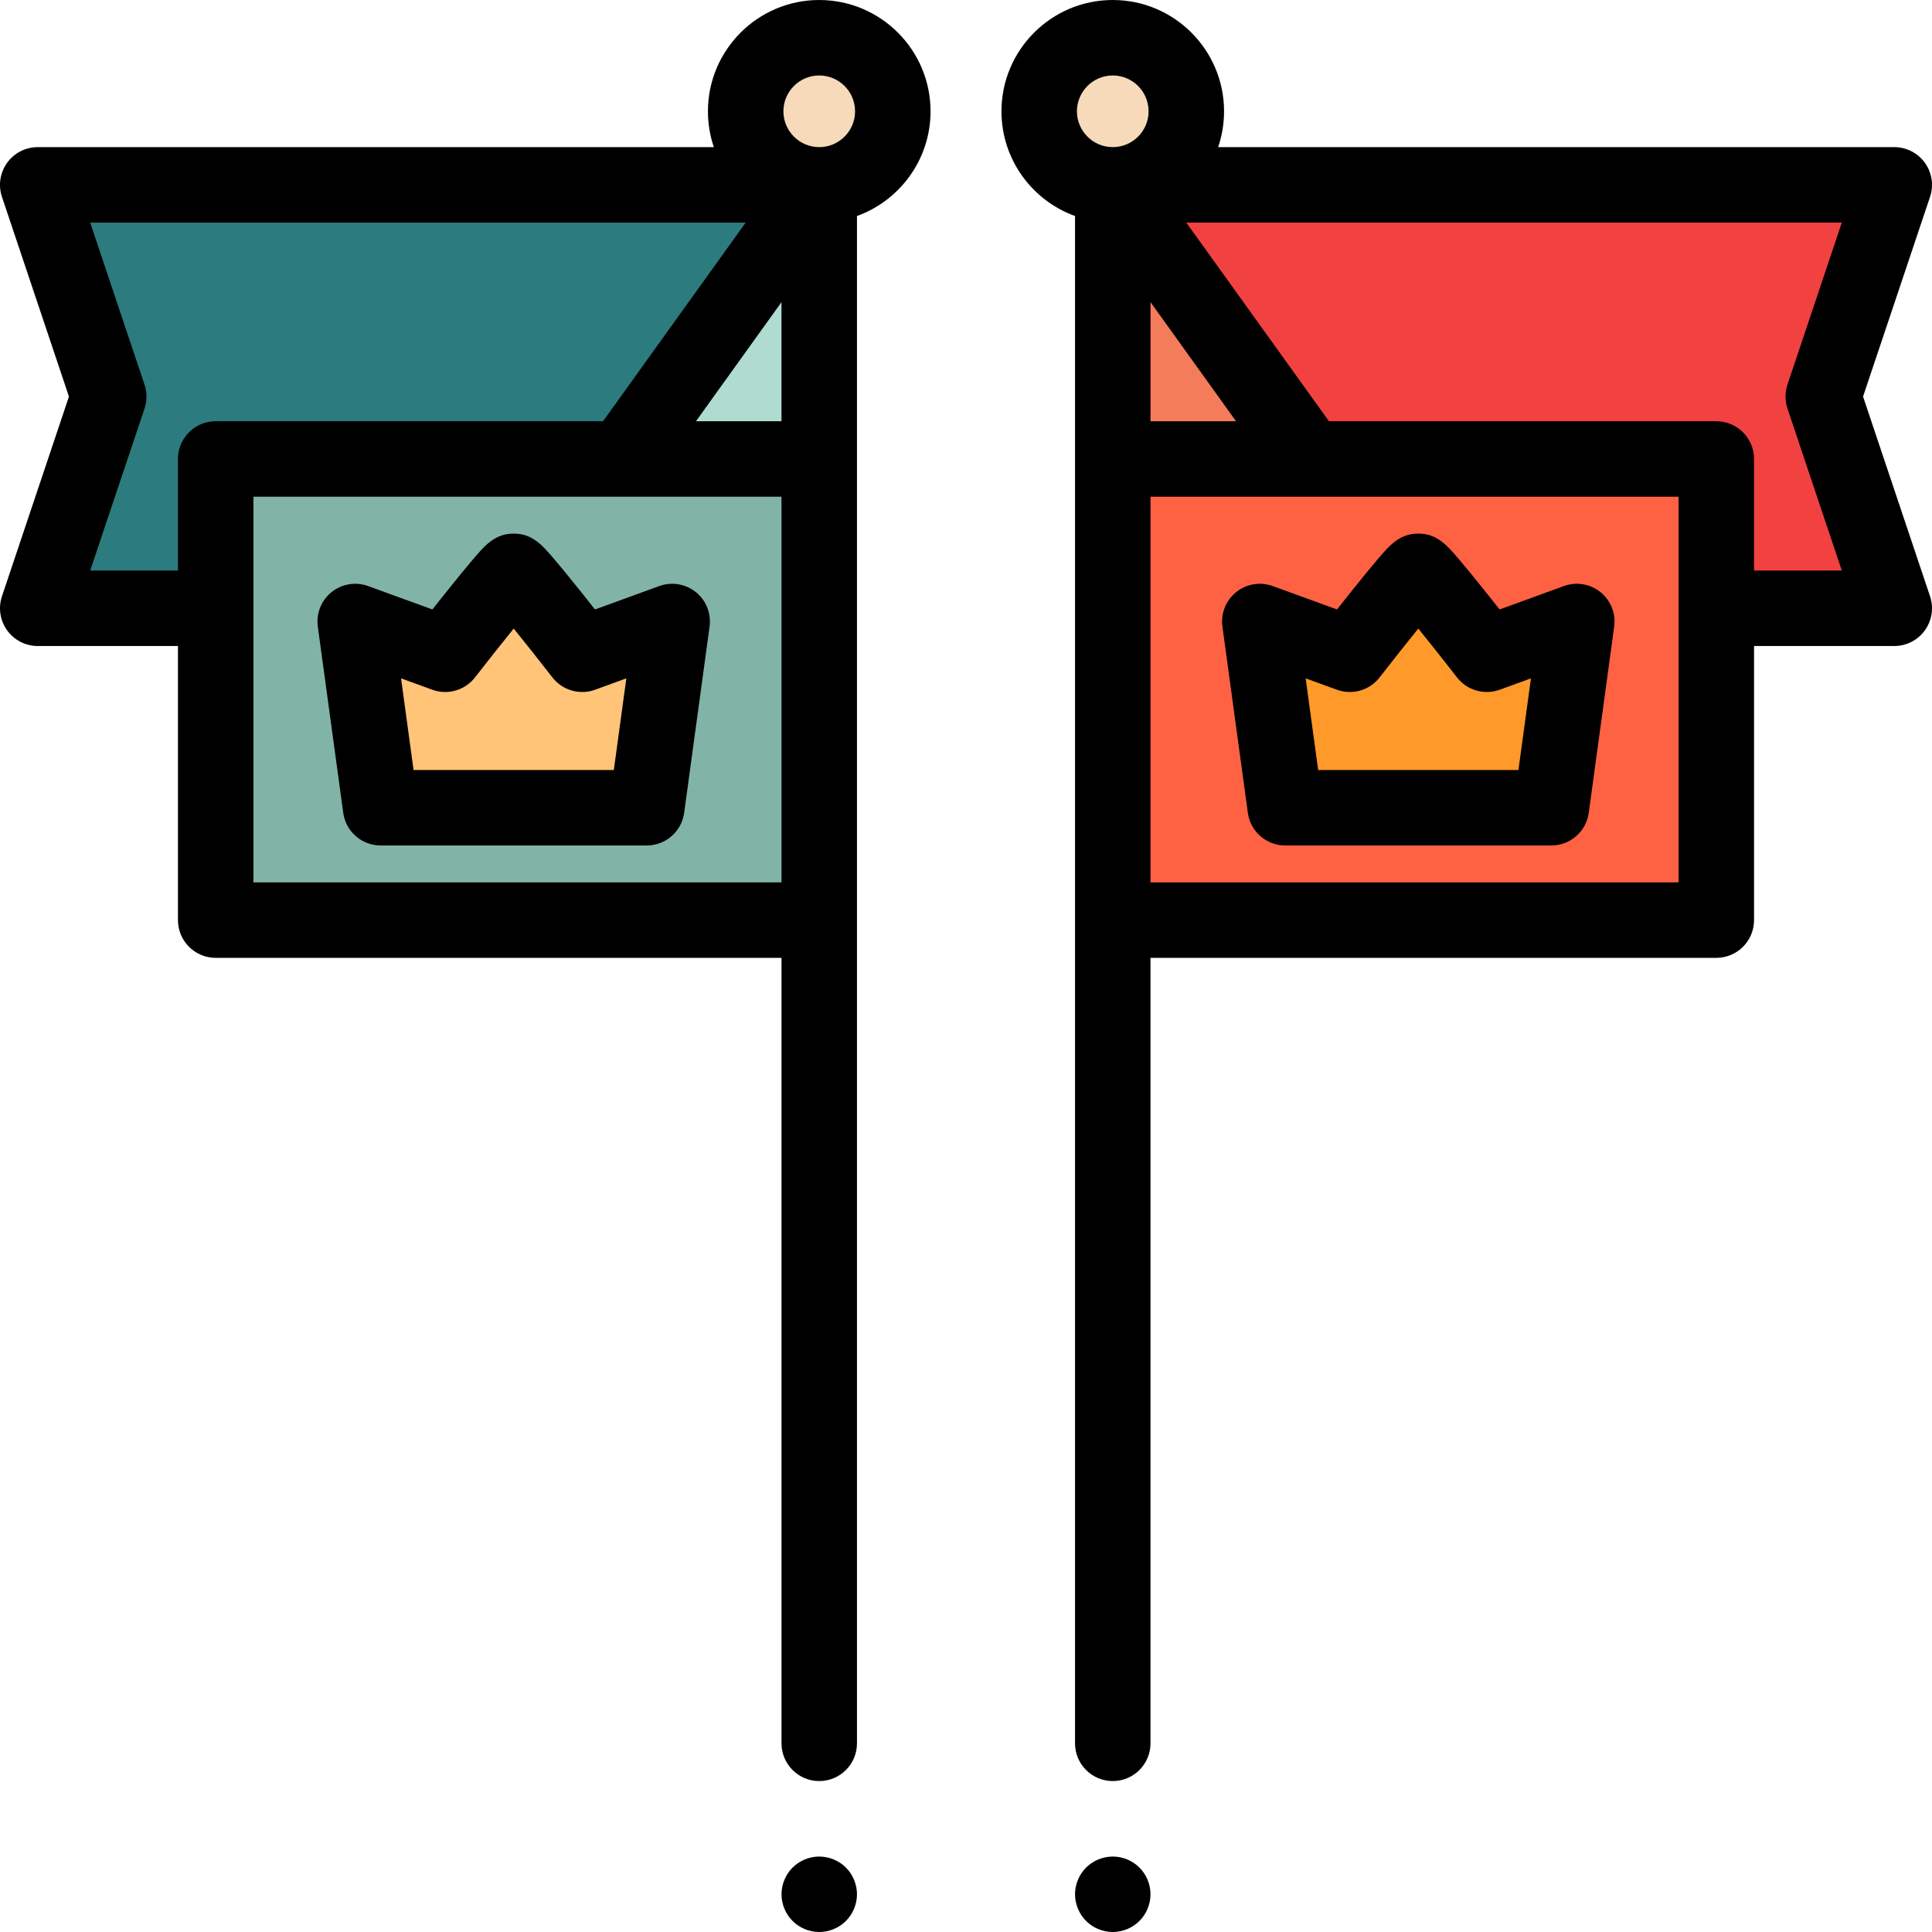 <?xml version="1.0" encoding="iso-8859-1"?>
<!-- Generator: Adobe Illustrator 19.0.0, SVG Export Plug-In . SVG Version: 6.00 Build 0)  -->
<svg version="1.1" id="Capa_1" xmlns="http://www.w3.org/2000/svg" xmlns:xlink="http://www.w3.org/1999/xlink" x="0px" y="0px"
	 viewBox="0 0 512 512" style="enable-background:new 0 0 512 512;" xml:space="preserve">
<path d="M217.109,512c-2.64,0-5.21-1.07-7.069-2.93c-1.87-1.86-2.931-4.44-2.931-7.07s1.061-5.21,2.931-7.07
	c0.46-0.46,0.97-0.88,1.52-1.24c0.54-0.36,1.12-0.67,1.721-0.92c0.609-0.25,1.239-0.44,1.869-0.57c1.29-0.26,2.62-0.26,3.91,0
	c0.641,0.13,1.271,0.32,1.87,0.57c0.601,0.25,1.19,0.56,1.73,0.92c0.55,0.36,1.06,0.78,1.52,1.24c1.86,1.86,2.93,4.44,2.93,7.07
	s-1.069,5.21-2.93,7.07c-0.46,0.46-0.97,0.88-1.52,1.24c-0.54,0.37-1.13,0.67-1.73,0.92c-0.6,0.25-1.229,0.45-1.87,0.58
	C218.42,511.94,217.76,512,217.109,512z"/>
<path d="M294.89,512c-2.63,0-5.21-1.07-7.07-2.93c-0.46-0.46-0.88-0.97-1.239-1.52c-0.36-0.54-0.67-1.12-0.92-1.73
	c-0.25-0.6-0.44-1.23-0.57-1.87c-0.13-0.64-0.2-1.3-0.2-1.95c0-0.65,0.07-1.31,0.2-1.95s0.32-1.27,0.57-1.87
	c0.25-0.61,0.56-1.19,0.92-1.73c0.359-0.55,0.779-1.06,1.239-1.52c0.461-0.46,0.971-0.88,1.521-1.24c0.54-0.36,1.12-0.67,1.729-0.92
	c0.601-0.25,1.23-0.45,1.87-0.57c1.29-0.26,2.62-0.26,3.91,0c0.63,0.12,1.26,0.32,1.87,0.57c0.6,0.25,1.18,0.56,1.72,0.92
	c0.551,0.36,1.061,0.78,1.521,1.24s0.88,0.97,1.25,1.52c0.359,0.54,0.67,1.12,0.92,1.73c0.25,0.6,0.439,1.23,0.57,1.87
	c0.13,0.64,0.189,1.3,0.189,1.95c0,0.65-0.06,1.31-0.189,1.95c-0.131,0.64-0.32,1.27-0.57,1.87c-0.25,0.61-0.561,1.19-0.92,1.73
	c-0.37,0.55-0.79,1.06-1.25,1.52C300.1,510.93,297.52,512,294.89,512z"/>
<polyline style="fill:#F47C5A;" points="294.892,48.991 294.892,121.63 347.053,121.63 "/>
<polyline style="fill:#F24141;" points="454.839,161.2 502,161.2 483.182,105.095 502,48.991 294.892,48.991 347.053,121.63 "/>
<rect x="294.89" y="121.63" style="fill:#FF6243;" width="159.95" height="122.21"/>
<path style="fill:#FF9929;" d="M394.022,173.387c0,0-17.096-21.976-18.156-21.976s-18.157,21.976-18.157,21.976l-23.846-8.682
	l6.739,49.354h70.527l6.739-49.353L394.022,173.387z"/>
<path d="M411.13,224.059h-70.528c-5,0-9.231-3.693-9.908-8.647l-6.738-49.354c-0.474-3.471,0.903-6.938,3.631-9.137
	c2.727-2.2,6.406-2.812,9.698-1.612l17.034,6.202c1.308-1.655,2.785-3.516,4.271-5.369c2.618-3.264,4.763-5.88,6.375-7.775
	c3.305-3.886,5.915-6.956,10.902-6.956c4.988,0,7.598,3.07,10.902,6.956c1.611,1.895,3.757,4.511,6.374,7.775
	c1.486,1.853,2.964,3.713,4.271,5.368l17.034-6.201c3.291-1.198,6.973-0.586,9.698,1.612c2.728,2.2,4.104,5.666,3.631,9.137
	l-6.738,49.353C420.361,220.366,416.13,224.059,411.13,224.059z M349.329,204.059h53.073l3.316-24.288l-8.275,3.012
	c-4.079,1.487-8.648,0.169-11.313-3.256c-3.362-4.321-7.134-9.084-10.264-12.951c-3.13,3.867-6.902,8.63-10.265,12.952
	c-2.665,3.426-7.234,4.743-11.313,3.256l-8.275-3.013L349.329,204.059z"/>
<circle style="fill:#F6DAB9;" cx="294.89" cy="29.496" r="19.496"/>
<polyline style="fill:#B0DBD0;" points="164.947,121.63 217.108,121.63 217.108,48.991 "/>
<polyline style="fill:#2C7B7E;" points="164.947,121.63 217.108,48.991 10,48.991 28.818,105.095 10,161.2 57.161,161.2 "/>
<rect x="57.16" y="121.63" style="fill:#81B4A7;" width="159.95" height="122.21"/>
<path style="fill:#FFC477;" d="M117.978,173.387c0,0,17.096-21.976,18.156-21.976s18.157,21.976,18.157,21.976l23.846-8.682
	l-6.739,49.354h-70.527l-6.739-49.353L117.978,173.387z"/>
<path d="M171.398,224.059H100.87c-5,0-9.231-3.693-9.908-8.647l-6.738-49.353c-0.474-3.471,0.903-6.937,3.631-9.137
	c2.727-2.199,6.406-2.811,9.698-1.612l17.034,6.201c1.307-1.655,2.784-3.516,4.271-5.368c2.617-3.264,4.763-5.88,6.374-7.775
	c3.305-3.886,5.914-6.956,10.902-6.956c4.987,0,7.598,3.069,10.902,6.956c1.612,1.896,3.757,4.511,6.375,7.775
	c1.485,1.853,2.963,3.714,4.271,5.369l17.034-6.202c3.295-1.198,6.973-0.586,9.698,1.612c2.728,2.199,4.104,5.666,3.631,9.137
	l-6.738,49.354C180.63,220.366,176.398,224.059,171.398,224.059z M109.598,204.059h53.073l3.316-24.288l-8.275,3.013
	c-4.079,1.487-8.648,0.169-11.313-3.256c-3.362-4.321-7.135-9.084-10.265-12.952c-3.13,3.867-6.902,8.63-10.264,12.951
	c-2.665,3.426-7.234,4.743-11.313,3.256l-8.275-3.012L109.598,204.059z"/>
<circle style="fill:#F6DAB9;" cx="217.11" cy="29.496" r="19.496"/>
<path d="M493.729,105.095l17.751-52.924c1.023-3.051,0.517-6.408-1.362-9.02s-4.9-4.161-8.118-4.161H322.82
	c1.016-2.981,1.568-6.175,1.568-9.496C324.388,13.231,311.156,0,294.893,0c-16.265,0-29.496,13.231-29.496,29.496
	c0,12.756,8.139,23.645,19.496,27.75V462c0,5.523,4.478,10,10,10s10-4.477,10-10V253.84h149.946c5.522,0,10-4.477,10-10V171.2H502
	c3.218,0,6.239-1.548,8.118-4.161c1.879-2.612,2.386-5.969,1.362-9.02L493.729,105.095z M304.893,80.062l22.668,31.568h-22.668
	V80.062z M294.893,20c5.235,0,9.495,4.26,9.495,9.496s-4.26,9.496-9.495,9.496c-5.236,0-9.496-4.26-9.496-9.496
	S289.656,20,294.893,20z M444.839,233.84H304.893V131.63l0,0c0.024,0,0,0,0.024,0h139.922V233.84z M473.701,108.275l14.397,42.924
	h-23.26v-29.57c0-5.523-4.478-10-10-10H352.184L314.385,58.99h173.714l-14.397,42.924
	C473.009,103.979,473.009,106.212,473.701,108.275z"/>
<path d="M217.107,0c-16.264,0-29.495,13.231-29.495,29.496c0,3.321,0.552,6.515,1.568,9.496H10c-3.218,0-6.239,1.548-8.118,4.161
	c-1.879,2.612-2.386,5.969-1.362,9.02l17.751,52.924L0.52,158.02c-1.023,3.051-0.517,6.408,1.362,9.02s4.9,4.161,8.118,4.161h37.161
	v72.64c0,5.523,4.478,10,10,10h149.946V462c0,5.523,4.478,10,10,10s10-4.477,10-10V57.246c11.357-4.105,19.496-14.995,19.496-27.75
	C246.604,13.231,233.372,0,217.107,0z M207.612,29.496c0-5.236,4.26-9.496,9.495-9.496c5.236,0,9.496,4.26,9.496,9.496
	s-4.26,9.496-9.496,9.496C211.872,38.991,207.612,34.731,207.612,29.496z M207.107,111.63H184.44l22.668-31.568v31.568H207.107z
	 M23.901,151.2l14.397-42.924c0.692-2.063,0.692-4.297,0-6.36L23.901,58.991h173.714l-37.799,52.639H57.161c-5.522,0-10,4.477-10,10
	v29.57L23.901,151.2L23.901,151.2z M67.161,233.84V131.63h139.946c0.056,0.001-0.056,0,0,0l0,0v102.21H67.161z"/>
<g>
</g>
<g>
</g>
<g>
</g>
<g>
</g>
<g>
</g>
<g>
</g>
<g>
</g>
<g>
</g>
<g>
</g>
<g>
</g>
<g>
</g>
<g>
</g>
<g>
</g>
<g>
</g>
<g>
</g>
</svg>
